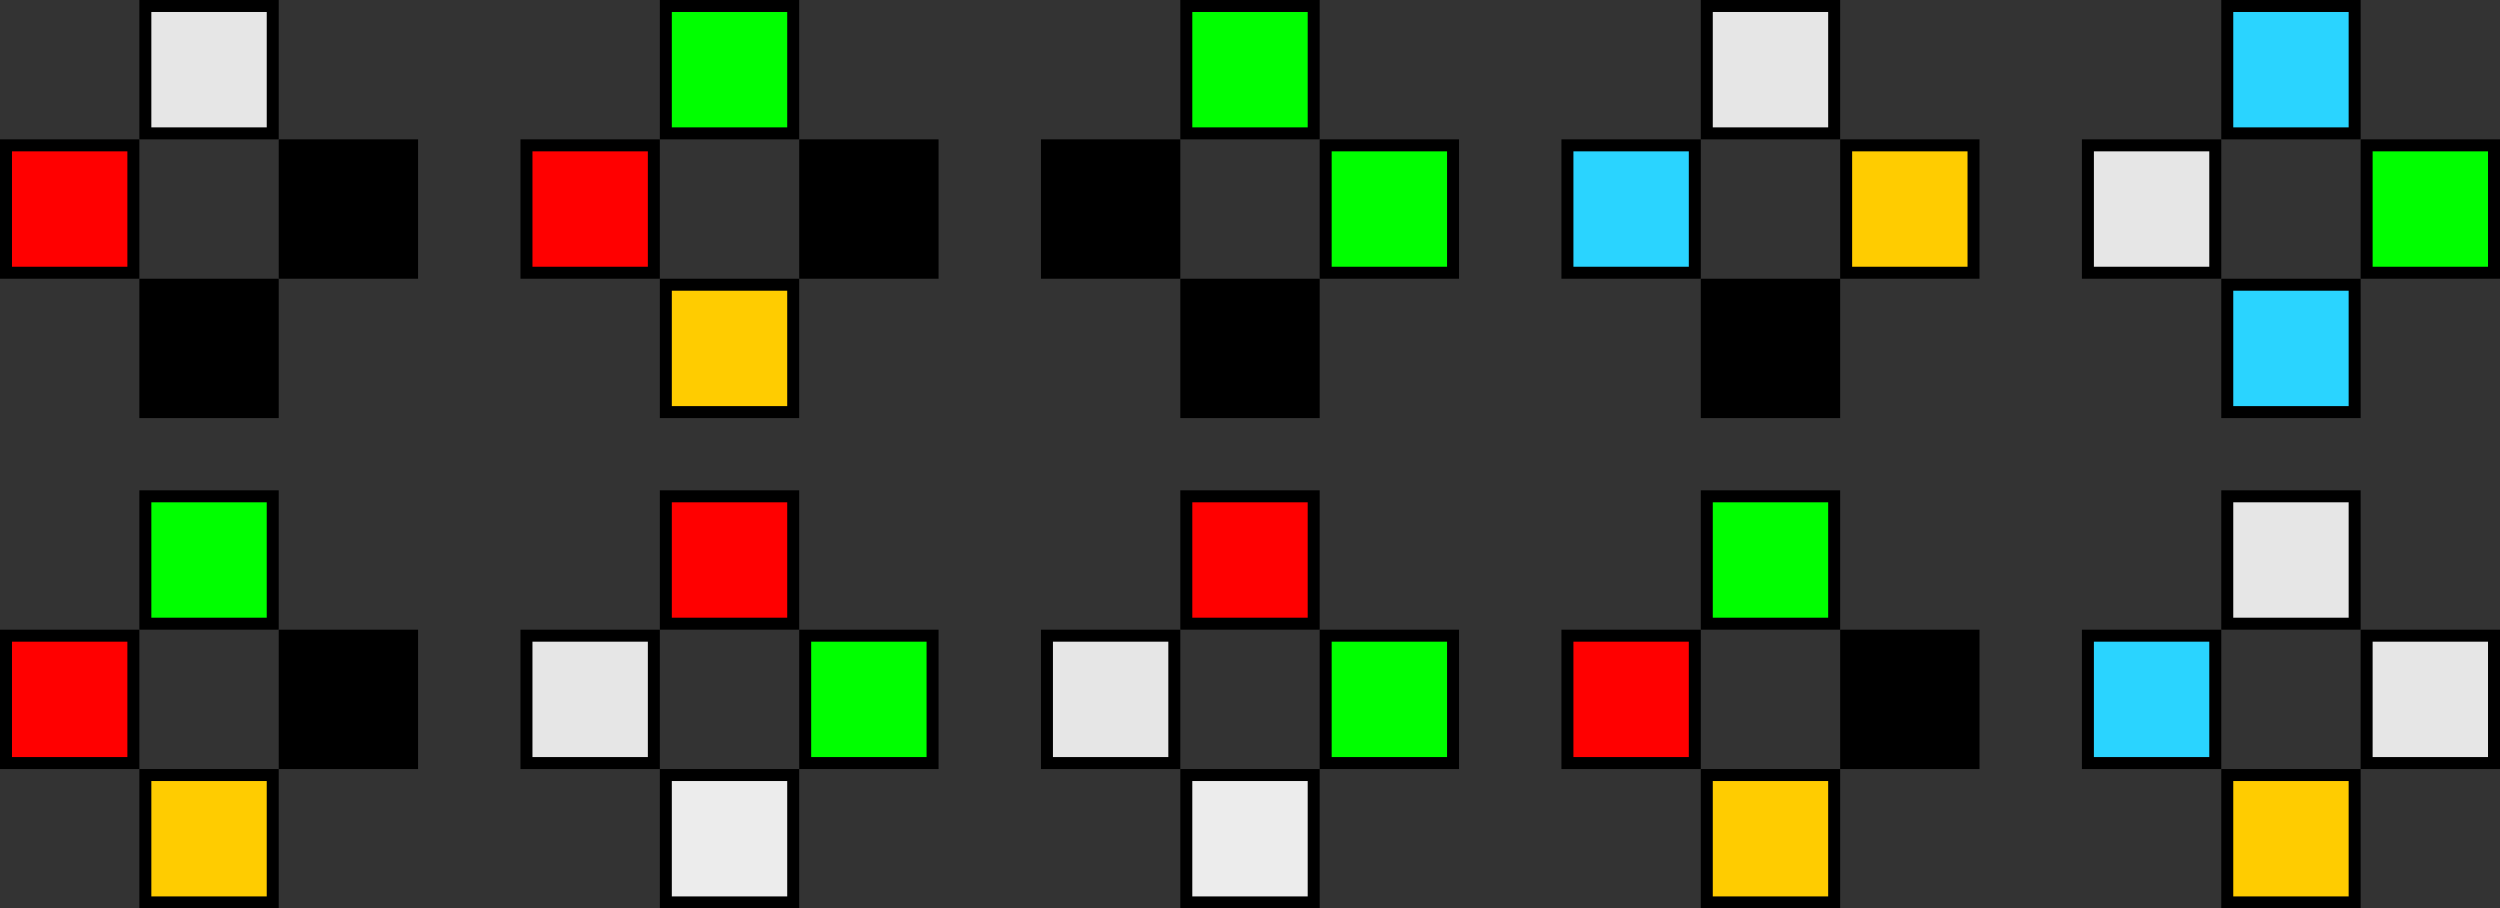 <?xml version="1.0" encoding="UTF-8" standalone="no"?>
<!-- Created with Inkscape (http://www.inkscape.org/) -->

<svg
   width="417.318mm"
   height="151.638mm"
   viewBox="0 0 417.318 151.638"
   version="1.1"
   id="svg5"
   inkscape:version="1.2 (dc2aedaf03, 2022-05-15)"
   sodipodi:docname="Quirks of Pixels.svg"
   inkscape:export-filename="Quirks of Pixels.png"
   inkscape:export-xdpi="96"
   inkscape:export-ydpi="96"
   xmlns:inkscape="http://www.inkscape.org/namespaces/inkscape"
   xmlns:sodipodi="http://sodipodi.sourceforge.net/DTD/sodipodi-0.dtd"
   xmlns="http://www.w3.org/2000/svg"
   xmlns:svg="http://www.w3.org/2000/svg">
  <rect x="0" y="0" width="417.318" height="151.638" fill="#333333" stroke="none"/>
  <sodipodi:namedview
     id="namedview7"
     pagecolor="#ffffff"
     bordercolor="#000000"
     borderopacity="0.25"
     inkscape:showpageshadow="2"
     inkscape:pageopacity="0.0"
     inkscape:pagecheckerboard="0"
     inkscape:deskcolor="#d1d1d1"
     inkscape:document-units="mm"
     showgrid="false"
     inkscape:zoom="0.38573934"
     inkscape:cx="230.72575"
     inkscape:cy="177.58106"
     inkscape:window-width="1920"
     inkscape:window-height="1001"
     inkscape:window-x="-9"
     inkscape:window-y="-9"
     inkscape:window-maximized="1"
     inkscape:current-layer="layer1" />
  <defs
     id="defs2" />
  <g
     inkscape:label="Layer 1"
     inkscape:groupmode="layer"
     id="layer1"
     transform="translate(425.88,-55.02)">
    <rect
       style="fill:#e6e6e6;stroke:#000000;stroke-width:2;stroke-dasharray:none;paint-order:fill markers stroke"
       id="rect184-0-8-1"
       width="21.263"
       height="21.263"
       x="-401.617"
       y="56.02" />
    <rect
       style="fill:#ff0000;stroke:#000000;stroke-width:2;stroke-dasharray:none;paint-order:fill markers stroke"
       id="rect184-0-8-1-8"
       width="21.263"
       height="21.263"
       x="-424.88"
       y="79.284" />
    <rect
       style="fill:#000000;stroke:#000000;stroke-width:2;stroke-dasharray:none;paint-order:fill markers stroke"
       id="rect184-0-8-1-7"
       width="21.263"
       height="21.263"
       x="-378.354"
       y="79.284" />
    <rect
       style="fill:#000000;stroke:#000000;stroke-width:2;stroke-dasharray:none;paint-order:fill markers stroke"
       id="rect184-0-8-1-0"
       width="21.263"
       height="21.263"
       x="-401.617"
       y="102.547" />
    <rect
       style="fill:#00ff00;stroke:#000000;stroke-width:2;stroke-dasharray:none;paint-order:fill markers stroke"
       id="rect184-0-8-1-5"
       width="21.263"
       height="21.263"
       x="-314.735"
       y="56.02" />
    <rect
       style="fill:#ff0000;stroke:#000000;stroke-width:2;stroke-dasharray:none;paint-order:fill markers stroke"
       id="rect184-0-8-1-8-0"
       width="21.263"
       height="21.263"
       x="-337.998"
       y="79.284" />
    <rect
       style="fill:#000000;stroke:#000000;stroke-width:2;stroke-dasharray:none;paint-order:fill markers stroke"
       id="rect184-0-8-1-7-6"
       width="21.263"
       height="21.263"
       x="-291.472"
       y="79.284" />
    <rect
       style="fill:#ffcc00;stroke:#000000;stroke-width:2;stroke-dasharray:none;paint-order:fill markers stroke"
       id="rect184-0-8-1-0-8"
       width="21.263"
       height="21.263"
       x="-314.735"
       y="102.547" />
    <rect
       style="fill:#00ff00;stroke:#000000;stroke-width:2;stroke-dasharray:none;paint-order:fill markers stroke"
       id="rect184-0-8-1-5-7"
       width="21.263"
       height="21.263"
       x="-227.853"
       y="56.02" />
    <rect
       style="fill:#000000;stroke:#000000;stroke-width:2;stroke-dasharray:none;paint-order:fill markers stroke"
       id="rect184-0-8-1-8-0-4"
       width="21.263"
       height="21.263"
       x="-251.116"
       y="79.284" />
    <rect
       style="fill:#00ff00;stroke:#000000;stroke-width:2;stroke-dasharray:none;paint-order:fill markers stroke"
       id="rect184-0-8-1-7-6-7"
       width="21.263"
       height="21.263"
       x="-204.59"
       y="79.284" />
    <rect
       style="fill:#000000;stroke:#000000;stroke-width:2;stroke-dasharray:none;paint-order:fill markers stroke"
       id="rect184-0-8-1-0-8-3"
       width="21.263"
       height="21.263"
       x="-227.853"
       y="102.547" />
    <rect
       style="fill:#e6e6e6;stroke:#000000;stroke-width:2;stroke-dasharray:none;paint-order:fill markers stroke"
       id="rect184-0-8-1-90"
       width="21.263"
       height="21.263"
       x="-140.971"
       y="56.02" />
    <rect
       style="fill:#e6e6e6;stroke:#000000;stroke-width:2;stroke-dasharray:none;paint-order:fill markers stroke"
       id="rect184-0-8-1-90-1"
       width="21.263"
       height="21.263"
       x="-77.352"
       y="79.284" />
    <rect
       style="fill:#2ad4ff;stroke:#000000;stroke-width:2;stroke-dasharray:none;paint-order:fill markers stroke"
       id="rect184-0-8-1-8-0-9"
       width="21.263"
       height="21.263"
       x="-164.234"
       y="79.284" />
    <rect
       style="fill:#000000;stroke:#000000;stroke-width:2;stroke-dasharray:none;paint-order:fill markers stroke"
       id="rect184-0-8-1-7-6-4"
       width="21.263"
       height="21.263"
       x="-140.971"
       y="102.547" />
    <rect
       style="fill:#ffcc00;stroke:#000000;stroke-width:2;stroke-dasharray:none;paint-order:fill markers stroke"
       id="rect184-0-8-1-0-8-0"
       width="21.263"
       height="21.263"
       x="-117.708"
       y="79.284" />
    <rect
       style="fill:#00ff00;stroke:#000000;stroke-width:2;stroke-dasharray:none;paint-order:fill markers stroke"
       id="rect184-0-8-1-5-4"
       width="21.263"
       height="21.263"
       x="-30.825"
       y="79.284" />
    <rect
       style="fill:#ff0000;stroke:#000000;stroke-width:2;stroke-dasharray:none;paint-order:fill markers stroke"
       id="rect184-0-8-1-5-3"
       width="21.263"
       height="21.263"
       x="-314.735"
       y="137.868" />
    <rect
       style="fill:#e6e6e6;stroke:#000000;stroke-width:2;stroke-dasharray:none;paint-order:fill markers stroke"
       id="rect184-0-8-1-8-0-97"
       width="21.263"
       height="21.263"
       x="-337.998"
       y="161.132" />
    <rect
       style="fill:#00ff00;stroke:#000000;stroke-width:2;stroke-dasharray:none;paint-order:fill markers stroke"
       id="rect184-0-8-1-7-6-3"
       width="21.263"
       height="21.263"
       x="-291.472"
       y="161.132" />
    <rect
       style="fill:#ececec;stroke:#000000;stroke-width:2;stroke-dasharray:none;paint-order:fill markers stroke"
       id="rect184-0-8-1-0-8-9"
       width="21.263"
       height="21.263"
       x="-314.735"
       y="184.395" />
    <rect
       style="fill:#ff0000;stroke:#000000;stroke-width:2;stroke-dasharray:none;paint-order:fill markers stroke"
       id="rect184-0-8-1-5-7-0"
       width="21.263"
       height="21.263"
       x="-227.853"
       y="137.868" />
    <rect
       style="fill:#e6e6e6;stroke:#000000;stroke-width:2;stroke-dasharray:none;paint-order:fill markers stroke"
       id="rect184-0-8-1-8-0-4-3"
       width="21.263"
       height="21.263"
       x="-251.116"
       y="161.132" />
    <rect
       style="fill:#00ff00;stroke:#000000;stroke-width:2;stroke-dasharray:none;paint-order:fill markers stroke"
       id="rect184-0-8-1-7-6-7-5"
       width="21.263"
       height="21.263"
       x="-204.59"
       y="161.132" />
    <rect
       style="fill:#ececec;stroke:#000000;stroke-width:2;stroke-dasharray:none;paint-order:fill markers stroke"
       id="rect184-0-8-1-0-8-3-5"
       width="21.263"
       height="21.263"
       x="-227.853"
       y="184.395" />
    <rect
       style="fill:#00ff00;stroke:#000000;stroke-width:2;stroke-dasharray:none;paint-order:fill markers stroke"
       id="rect184-0-8-1-5-1-7"
       width="21.263"
       height="21.263"
       x="-140.971"
       y="137.868" />
    <rect
       style="fill:#ff0000;stroke:#000000;stroke-width:2;stroke-dasharray:none;paint-order:fill markers stroke"
       id="rect184-0-8-1-8-0-9-7"
       width="21.263"
       height="21.263"
       x="-164.234"
       y="161.132" />
    <rect
       style="fill:#000000;stroke:#000000;stroke-width:2;stroke-dasharray:none;paint-order:fill markers stroke"
       id="rect184-0-8-1-7-6-4-1"
       width="21.263"
       height="21.263"
       x="-117.708"
       y="161.132" />
    <rect
       style="fill:#ffcc00;stroke:#000000;stroke-width:2;stroke-dasharray:none;paint-order:fill markers stroke"
       id="rect184-0-8-1-0-8-0-2"
       width="21.263"
       height="21.263"
       x="-140.971"
       y="184.395" />
    <rect
       style="fill:#ffcc00;stroke:#000000;stroke-width:2;stroke-dasharray:none;paint-order:fill markers stroke"
       id="rect184-0-8-1-0-8-6-0"
       width="21.263"
       height="21.263"
       x="-54.089"
       y="184.395" />
    <rect
       style="fill:#2ad4ff;stroke:#000000;stroke-width:2;stroke-dasharray:none;paint-order:fill markers stroke"
       id="rect184-0-8-1-8-0-9-3"
       width="21.263"
       height="21.263"
       x="-54.089"
       y="102.547" />
    <rect
       style="fill:#2ad4ff;stroke:#000000;stroke-width:2;stroke-dasharray:none;paint-order:fill markers stroke"
       id="rect184-0-8-1-8-0-9-9"
       width="21.263"
       height="21.263"
       x="-54.089"
       y="56.02" />
    <rect
       style="fill:#e6e6e6;stroke:#000000;stroke-width:2;stroke-dasharray:none;paint-order:fill markers stroke"
       id="rect184-0-8-1-90-9"
       width="21.263"
       height="21.263"
       x="-30.825"
       y="161.132" />
    <rect
       style="fill:#e6e6e6;stroke:#000000;stroke-width:2;stroke-dasharray:none;paint-order:fill markers stroke"
       id="rect184-0-8-1-90-92"
       width="21.263"
       height="21.263"
       x="-54.089"
       y="137.868" />
    <rect
       style="fill:#2ad4ff;stroke:#000000;stroke-width:2;stroke-dasharray:none;paint-order:fill markers stroke"
       id="rect184-0-8-1-8-0-9-3-6"
       width="21.263"
       height="21.263"
       x="-77.352"
       y="161.132" />
    <rect
       style="fill:#00ff00;stroke:#000000;stroke-width:2;stroke-dasharray:none;paint-order:fill markers stroke"
       id="rect184-0-8-1-5-2"
       width="21.263"
       height="21.263"
       x="-401.617"
       y="137.868" />
    <rect
       style="fill:#ff0000;stroke:#000000;stroke-width:2;stroke-dasharray:none;paint-order:fill markers stroke"
       id="rect184-0-8-1-8-0-1"
       width="21.263"
       height="21.263"
       x="-424.88"
       y="161.132" />
    <rect
       style="fill:#000000;stroke:#000000;stroke-width:2;stroke-dasharray:none;paint-order:fill markers stroke"
       id="rect184-0-8-1-7-6-2"
       width="21.263"
       height="21.263"
       x="-378.354"
       y="161.132" />
    <rect
       style="fill:#ffcc00;stroke:#000000;stroke-width:2;stroke-dasharray:none;paint-order:fill markers stroke"
       id="rect184-0-8-1-0-8-6"
       width="21.263"
       height="21.263"
       x="-401.617"
       y="184.395" />
  </g>
</svg>
